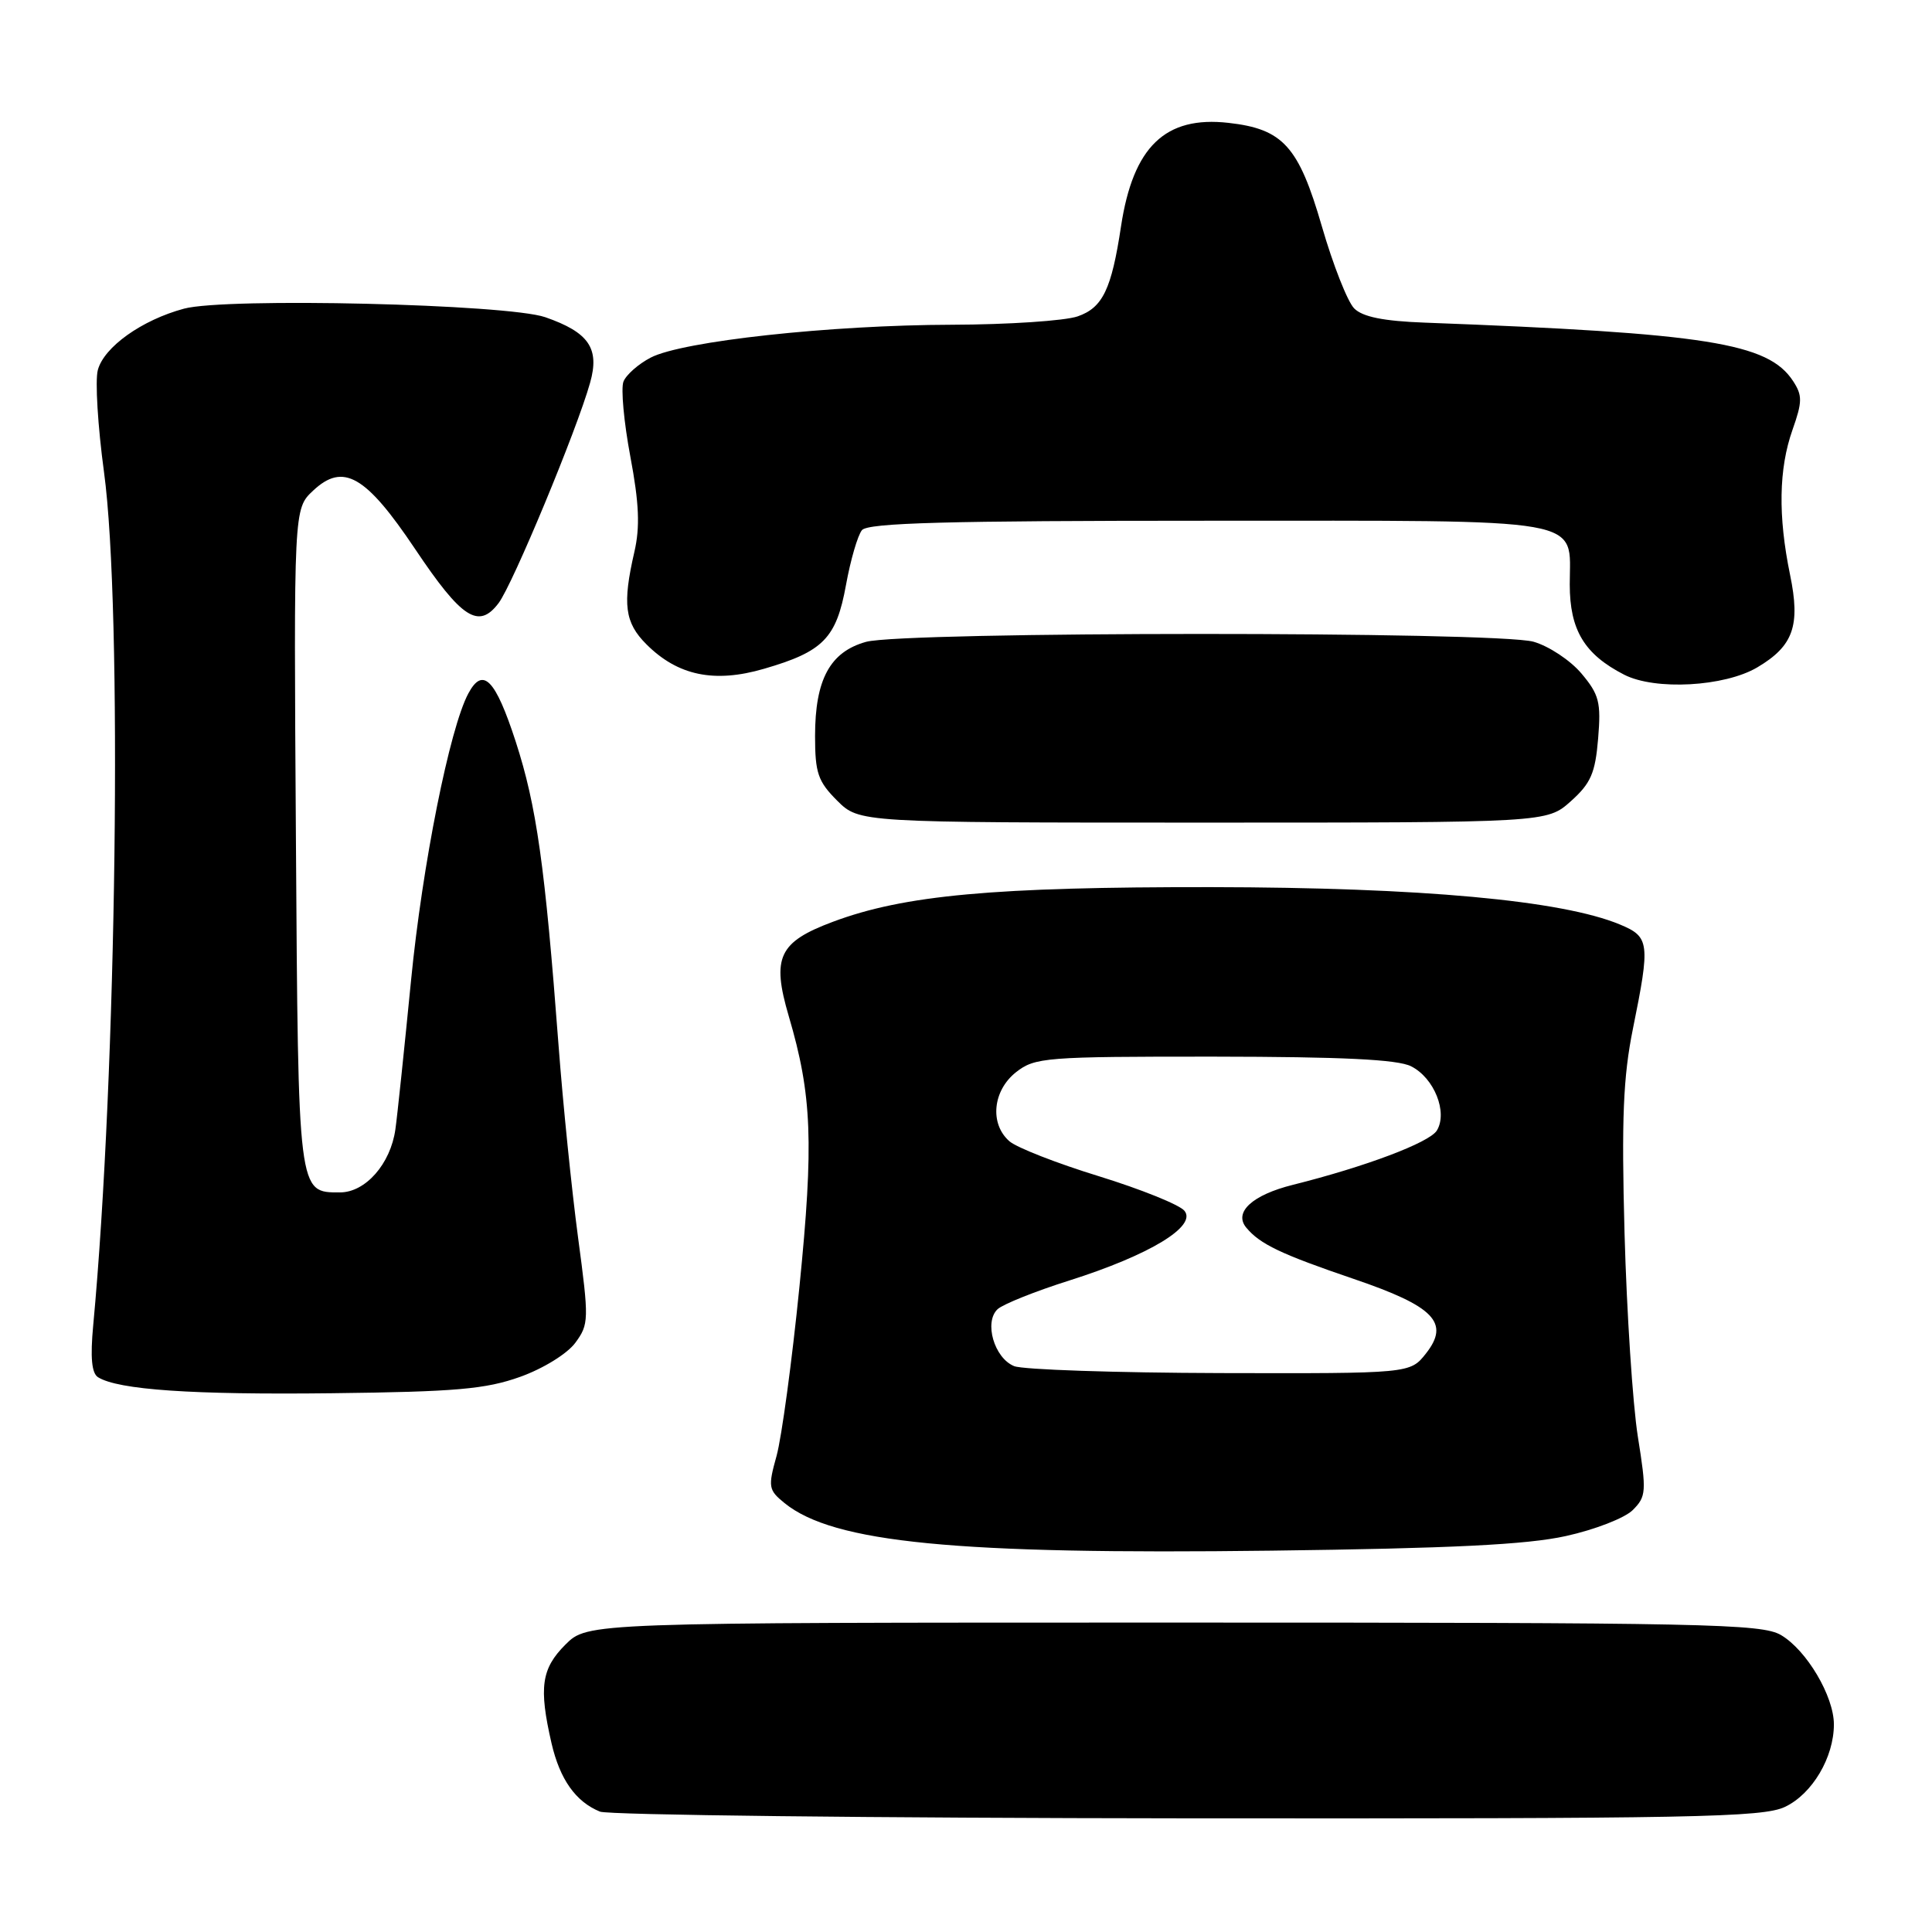 <?xml version="1.0" encoding="UTF-8" standalone="no"?>
<!DOCTYPE svg PUBLIC "-//W3C//DTD SVG 1.1//EN" "http://www.w3.org/Graphics/SVG/1.1/DTD/svg11.dtd" >
<svg xmlns="http://www.w3.org/2000/svg" xmlns:xlink="http://www.w3.org/1999/xlink" version="1.1" viewBox="0 0 256 256">
 <g >
 <path fill="currentColor"
d=" M 236.52 239.42 C 240.13 237.71 243.00 232.87 243.00 228.49 C 243.00 224.76 239.39 218.66 236.00 216.66 C 233.45 215.15 226.09 215.00 155.52 215.00 C 77.85 215.00 77.85 215.00 74.92 217.92 C 71.73 221.11 71.38 223.60 73.08 230.99 C 74.19 235.78 76.28 238.74 79.50 240.05 C 80.60 240.50 115.63 240.90 157.35 240.94 C 224.44 240.99 233.58 240.82 236.52 239.42 Z  M 207.46 203.54 C 211.30 202.70 215.29 201.15 216.35 200.09 C 218.14 198.30 218.19 197.66 217.02 190.34 C 216.34 186.03 215.55 173.91 215.26 163.42 C 214.85 148.20 215.08 142.72 216.37 136.32 C 218.68 124.94 218.58 124.14 214.67 122.51 C 206.99 119.30 188.31 117.59 160.50 117.55 C 131.69 117.52 119.81 118.60 110.34 122.15 C 103.18 124.83 102.23 126.86 104.51 134.63 C 107.60 145.11 107.84 151.43 105.93 170.50 C 104.94 180.40 103.57 190.48 102.90 192.91 C 101.75 197.04 101.82 197.43 103.96 199.17 C 110.44 204.42 126.60 206.00 168.50 205.47 C 192.24 205.17 202.30 204.68 207.46 203.54 Z  M 68.92 182.44 C 71.97 181.35 75.16 179.38 76.23 177.93 C 78.04 175.47 78.06 174.89 76.59 163.93 C 75.75 157.64 74.59 146.20 74.01 138.50 C 72.21 114.66 71.10 106.79 68.33 98.25 C 65.63 89.96 63.98 88.29 62.05 91.90 C 59.58 96.52 55.97 114.59 54.47 129.87 C 53.57 139.02 52.64 147.92 52.39 149.65 C 51.75 154.22 48.43 158.00 45.05 158.00 C 39.47 158.00 39.52 158.44 39.21 111.06 C 38.92 67.42 38.92 67.42 41.48 65.02 C 45.47 61.27 48.45 62.97 55.00 72.74 C 61.19 81.98 63.42 83.42 66.07 79.91 C 67.94 77.43 76.43 57.00 78.19 50.72 C 79.48 46.16 78.03 44.04 72.25 42.03 C 67.20 40.29 29.94 39.40 24.38 40.90 C 18.80 42.40 13.77 45.98 12.96 49.04 C 12.59 50.44 12.96 56.51 13.78 62.54 C 16.25 80.68 15.47 142.25 12.35 175.62 C 11.95 179.88 12.15 181.97 12.99 182.49 C 15.68 184.16 25.48 184.83 44.00 184.61 C 60.39 184.42 64.36 184.07 68.92 182.44 Z  M 208.14 106.17 C 210.79 103.80 211.38 102.45 211.76 97.87 C 212.16 93.05 211.90 92.03 209.54 89.23 C 208.07 87.49 205.21 85.60 203.19 85.03 C 198.19 83.65 119.76 83.66 114.75 85.05 C 109.98 86.38 108.00 90.04 108.00 97.53 C 108.00 102.41 108.38 103.54 110.92 106.08 C 113.85 109.00 113.85 109.00 159.41 109.00 C 204.97 109.00 204.97 109.00 208.14 106.17 Z  M 232.85 88.43 C 237.63 85.60 238.59 82.91 237.19 76.15 C 235.59 68.38 235.69 62.13 237.51 56.97 C 238.83 53.23 238.84 52.40 237.59 50.49 C 234.28 45.44 226.24 44.16 188.77 42.75 C 183.33 42.55 180.56 41.99 179.44 40.87 C 178.56 39.99 176.63 35.09 175.15 29.98 C 172.08 19.38 170.01 17.09 162.78 16.28 C 154.40 15.33 150.14 19.44 148.54 30.00 C 147.28 38.35 146.11 40.77 142.80 41.92 C 141.10 42.51 133.58 43.01 126.10 43.03 C 110.02 43.07 90.44 45.20 86.23 47.38 C 84.59 48.23 82.96 49.67 82.61 50.57 C 82.26 51.48 82.67 55.94 83.52 60.48 C 84.69 66.69 84.82 69.82 84.06 73.12 C 82.46 80.05 82.78 82.50 85.64 85.36 C 89.80 89.53 94.64 90.54 101.23 88.62 C 109.09 86.34 110.82 84.57 112.10 77.50 C 112.70 74.20 113.65 70.94 114.21 70.25 C 115.01 69.28 125.42 69.00 160.05 69.00 C 211.12 69.00 208.00 68.45 208.00 77.44 C 208.00 83.48 209.94 86.70 215.21 89.40 C 219.31 91.50 228.50 91.00 232.85 88.43 Z  M 134.38 181.02 C 131.74 179.95 130.36 175.18 132.19 173.47 C 132.91 172.81 137.20 171.09 141.73 169.66 C 152.32 166.30 158.64 162.48 156.94 160.43 C 156.28 159.63 151.18 157.58 145.62 155.86 C 140.05 154.15 134.71 152.06 133.75 151.22 C 131.11 148.91 131.54 144.51 134.63 142.07 C 137.13 140.11 138.50 140.00 160.88 140.01 C 177.83 140.03 185.20 140.38 186.98 141.29 C 190.04 142.83 191.86 147.39 190.39 149.80 C 189.42 151.39 180.94 154.59 171.30 157.00 C 165.93 158.34 163.45 160.63 165.13 162.66 C 166.96 164.86 169.68 166.16 179.39 169.47 C 190.06 173.10 192.15 175.27 188.95 179.34 C 186.85 182.00 186.85 182.00 161.68 181.94 C 147.83 181.90 135.55 181.49 134.38 181.02 Z "/>
</g>
</svg>